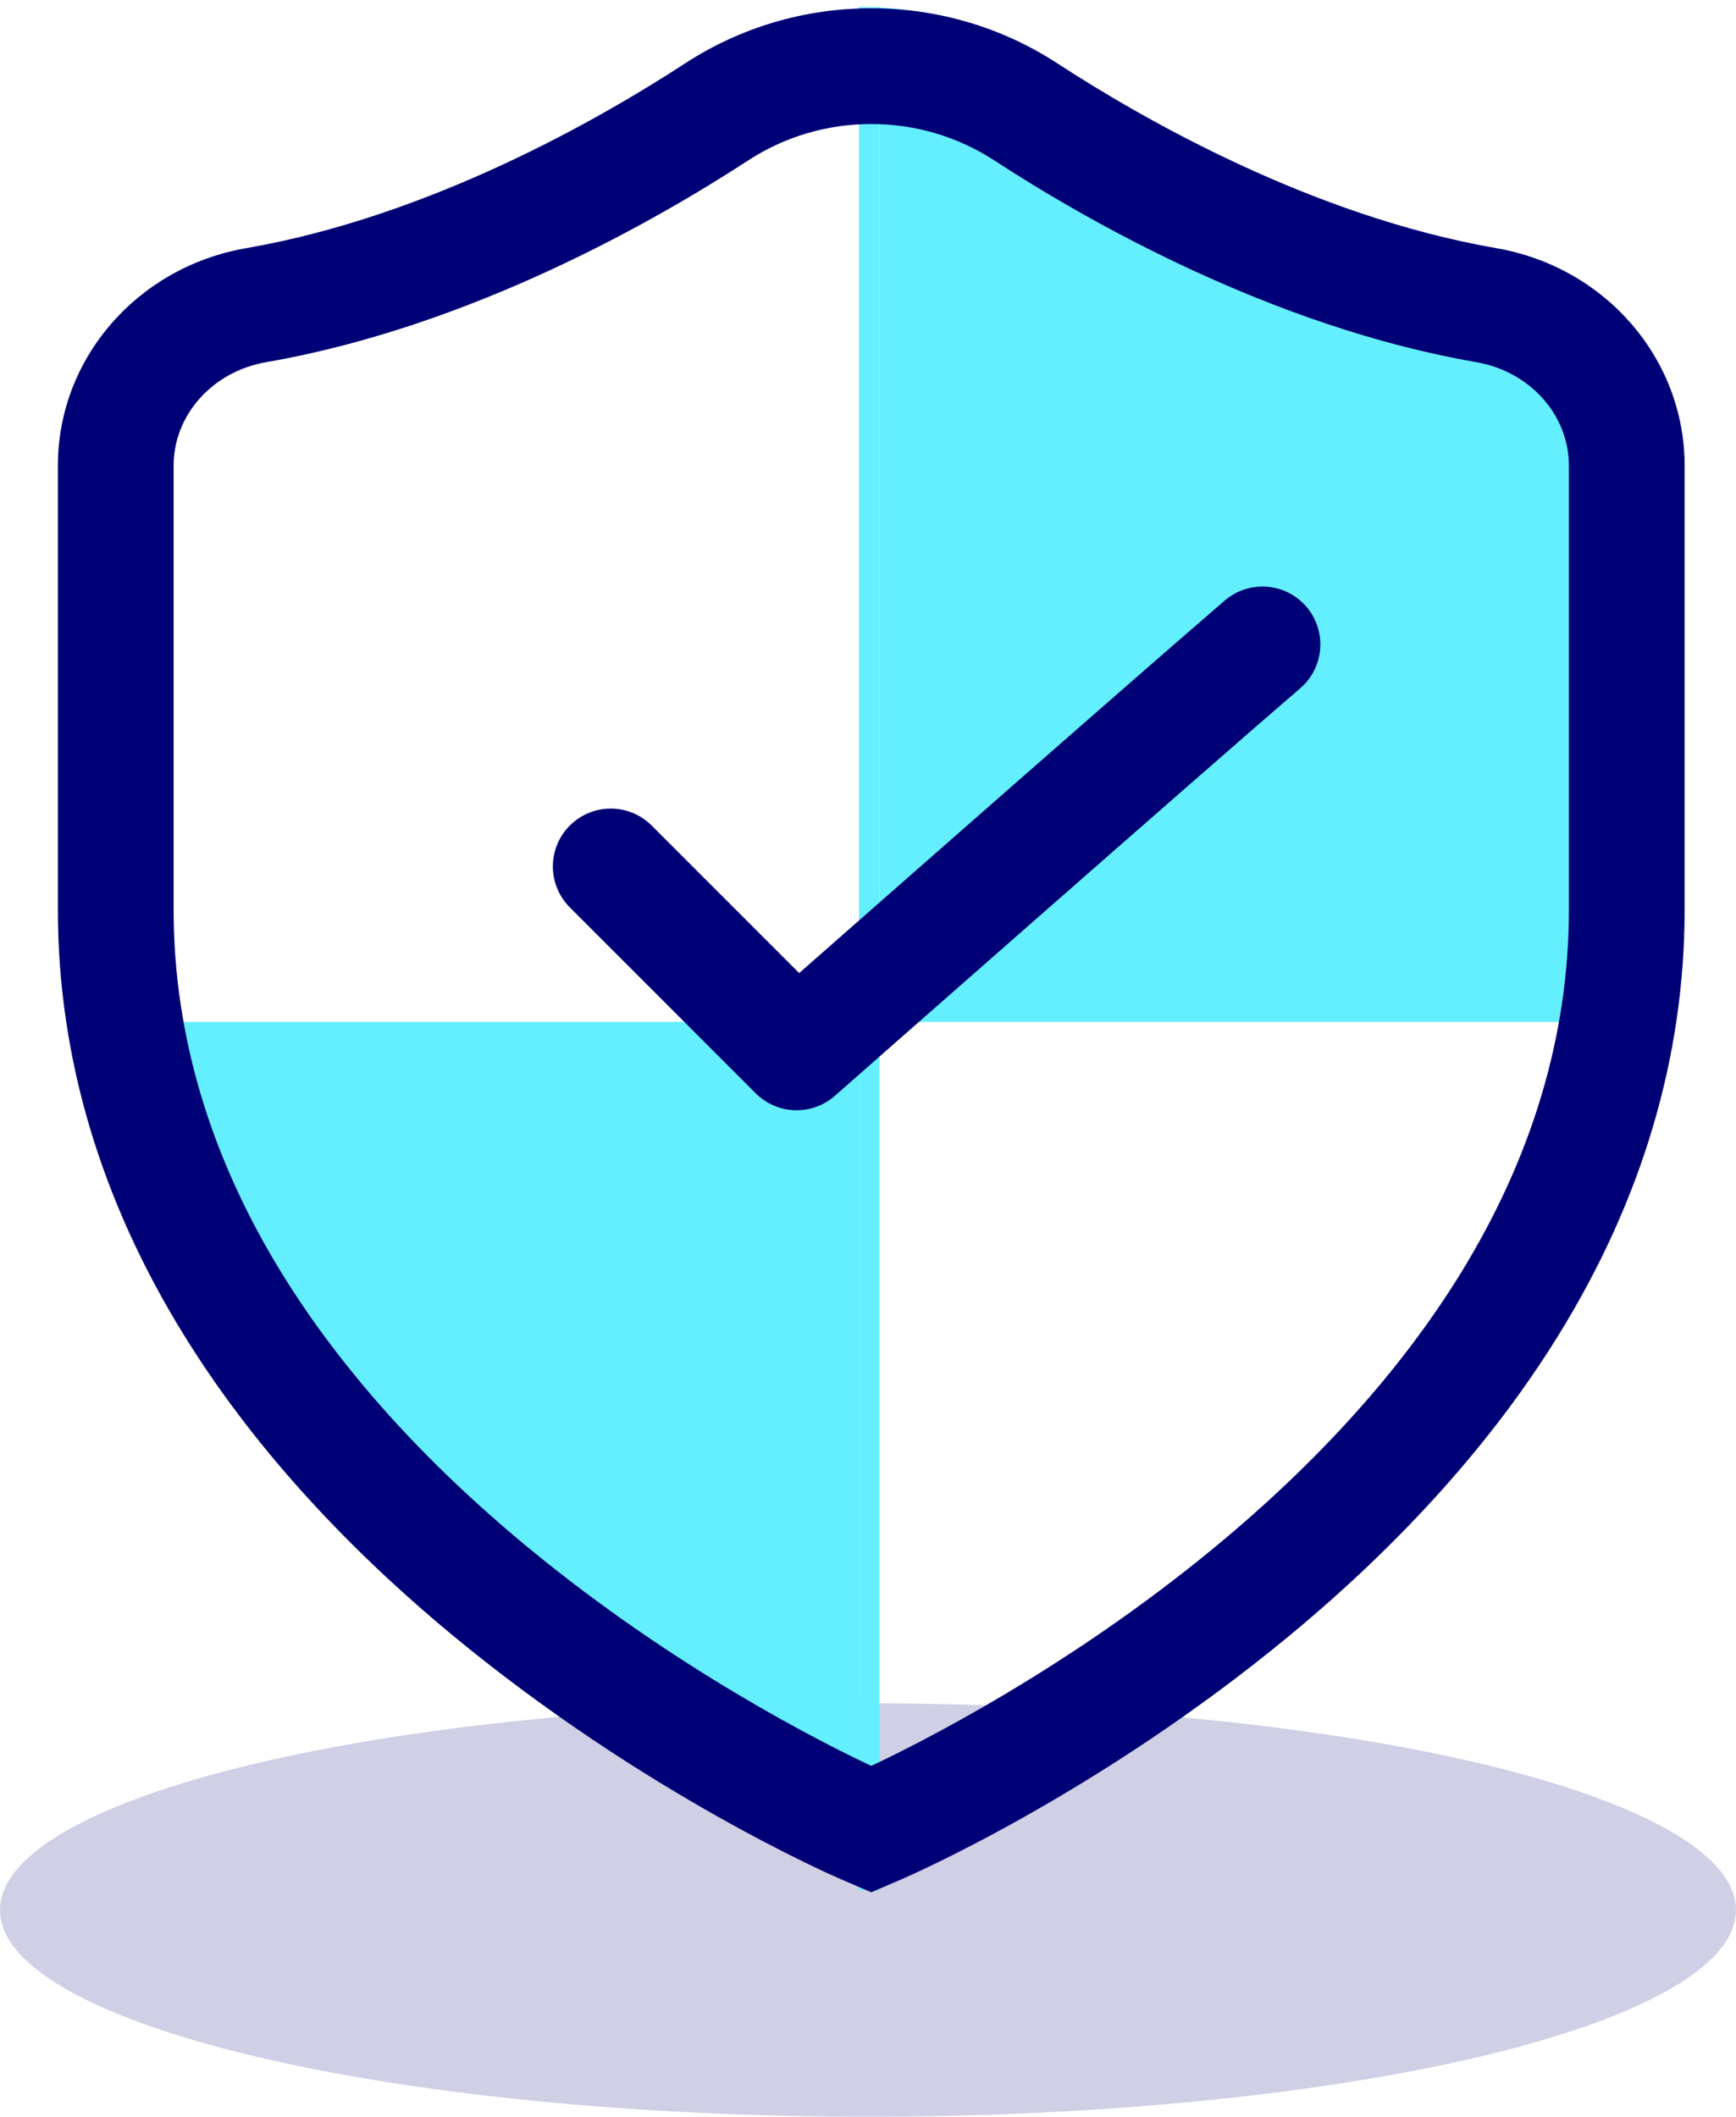 <?xml version="1.0" encoding="UTF-8"?>
<svg width="105px" height="128px" viewBox="0 0 105 128" version="1.1" xmlns="http://www.w3.org/2000/svg" xmlns:xlink="http://www.w3.org/1999/xlink">
    <!-- Generator: Sketch 51.2 (57519) - http://www.bohemiancoding.com/sketch -->
    <title>Group 8</title>
    <desc>Created with Sketch.</desc>
    <defs></defs>
    <g id="Desktop" stroke="none" stroke-width="1" fill="none" fill-rule="evenodd">
        <g id="6-About" transform="translate(-972, -4125)">
            <g id="Group-8" transform="translate(972, 4125)">
                <ellipse id="Oval-2-Copy" fill="#000076" fill-rule="nonzero" opacity="0.188" cx="52.5" cy="115.5" rx="52.5" ry="12.5"></ellipse>
                <g id="Group-21" transform="translate(3, 0)">
                    <path d="M97.697,61.795 C98.043,59.523 98.219,57.232 98.219,54.925 L98.219,28.066 C98.219,21.591 93.428,16.061 86.827,14.916 C75.68,12.982 65.416,7.087 60.289,3.747 C57.266,1.776 53.797,0.653 50.194,0.451 L50.194,61.795 L97.697,61.795 Z" id="Fill-1" fill="#64EFFF"></path>
                    <polygon id="Fill-3" fill="#64EFFF" points="48.957 114.309 49.022 114.337 49.575 114.1 48.957 113.833"></polygon>
                    <path d="M49.023,0.41 C49.002,0.41 48.98,0.412 48.958,0.412 L48.958,0.452 C49.164,0.44 49.37,0.435 49.576,0.43 C49.391,0.425 49.209,0.41 49.023,0.41" id="Fill-5" fill="#64EFFF"></path>
                    <polygon id="Fill-7" fill="#64EFFF" points="50.128 114.337 50.193 114.309 50.193 113.833 49.575 114.099"></polygon>
                    <path d="M50.194,0.412 C50.172,0.412 50.15,0.41 50.129,0.41 C49.943,0.41 49.76,0.425 49.576,0.43 C49.782,0.435 49.988,0.44 50.194,0.452 L50.194,0.412 Z" id="Fill-9" fill="#64EFFF"></path>
                    <path d="M1.454,61.795 C2.437,68.264 4.809,74.576 8.553,80.634 C12.508,87.039 17.988,93.159 24.843,98.827 C36.367,108.356 47.778,113.325 48.258,113.532 L48.958,113.833 L48.958,61.795 L1.454,61.795 Z" id="Fill-11" fill="#64EFFF"></path>
                    <path d="M50.194,61.795 L50.194,0.451 C49.988,0.44 49.782,0.435 49.576,0.429 C49.37,0.435 49.164,0.44 48.958,0.451 L48.958,61.795 L50.194,61.795 Z" id="Fill-13" fill="#64EFFF"></path>
                    <polygon id="Fill-15" fill="#64EFFF" points="48.957 61.795 48.957 113.833 49.575 114.099 50.193 113.833 50.193 61.795"></polygon>
                    <path d="M49.696,0.5 C45.675,0.5 41.78,1.654 38.43,3.837 C33.304,7.178 23.04,13.072 11.893,15.006 C5.292,16.151 0.501,21.683 0.501,28.156 L0.501,55.016 C0.501,63.889 3.064,72.539 8.121,80.725 C12.076,87.129 17.557,93.25 24.411,98.917 C35.935,108.446 47.346,113.416 47.827,113.623 L49.696,114.428 L51.566,113.623 C52.046,113.416 63.458,108.446 74.981,98.917 C81.835,93.25 87.316,87.129 91.272,80.725 C96.329,72.539 98.892,63.889 98.892,55.016 L98.892,28.156 C98.892,21.682 94.101,16.151 87.5,15.006 C76.353,13.072 66.089,7.178 60.962,3.837 C57.612,1.654 53.717,0.5 49.696,0.5 M49.696,7.5 C52.356,7.5 54.93,8.261 57.139,9.702 C62.717,13.336 73.923,19.755 86.302,21.903 C89.542,22.465 91.892,25.095 91.892,28.156 L91.892,55.016 C91.892,62.57 89.68,69.982 85.317,77.046 C81.763,82.799 76.785,88.343 70.521,93.522 C61.544,100.945 52.519,105.458 49.696,106.783 C46.875,105.458 37.848,100.945 28.872,93.522 C22.607,88.343 17.63,82.799 14.076,77.046 C9.713,69.982 7.501,62.57 7.501,55.016 L7.501,28.156 C7.501,25.095 9.851,22.465 13.091,21.903 C25.47,19.755 36.675,13.336 42.253,9.701 C44.463,8.261 47.036,7.5 49.696,7.5" id="Fill-17" fill="#000076"></path>
                    <path d="M33.94,52.395 L45.183,63.638 C45.183,63.638 67.778,43.756 73.36,38.968" id="Stroke-19" stroke="#000076" stroke-width="7" stroke-linecap="round" stroke-linejoin="round"></path>
                </g>
            </g>
        </g>
    </g>
</svg>